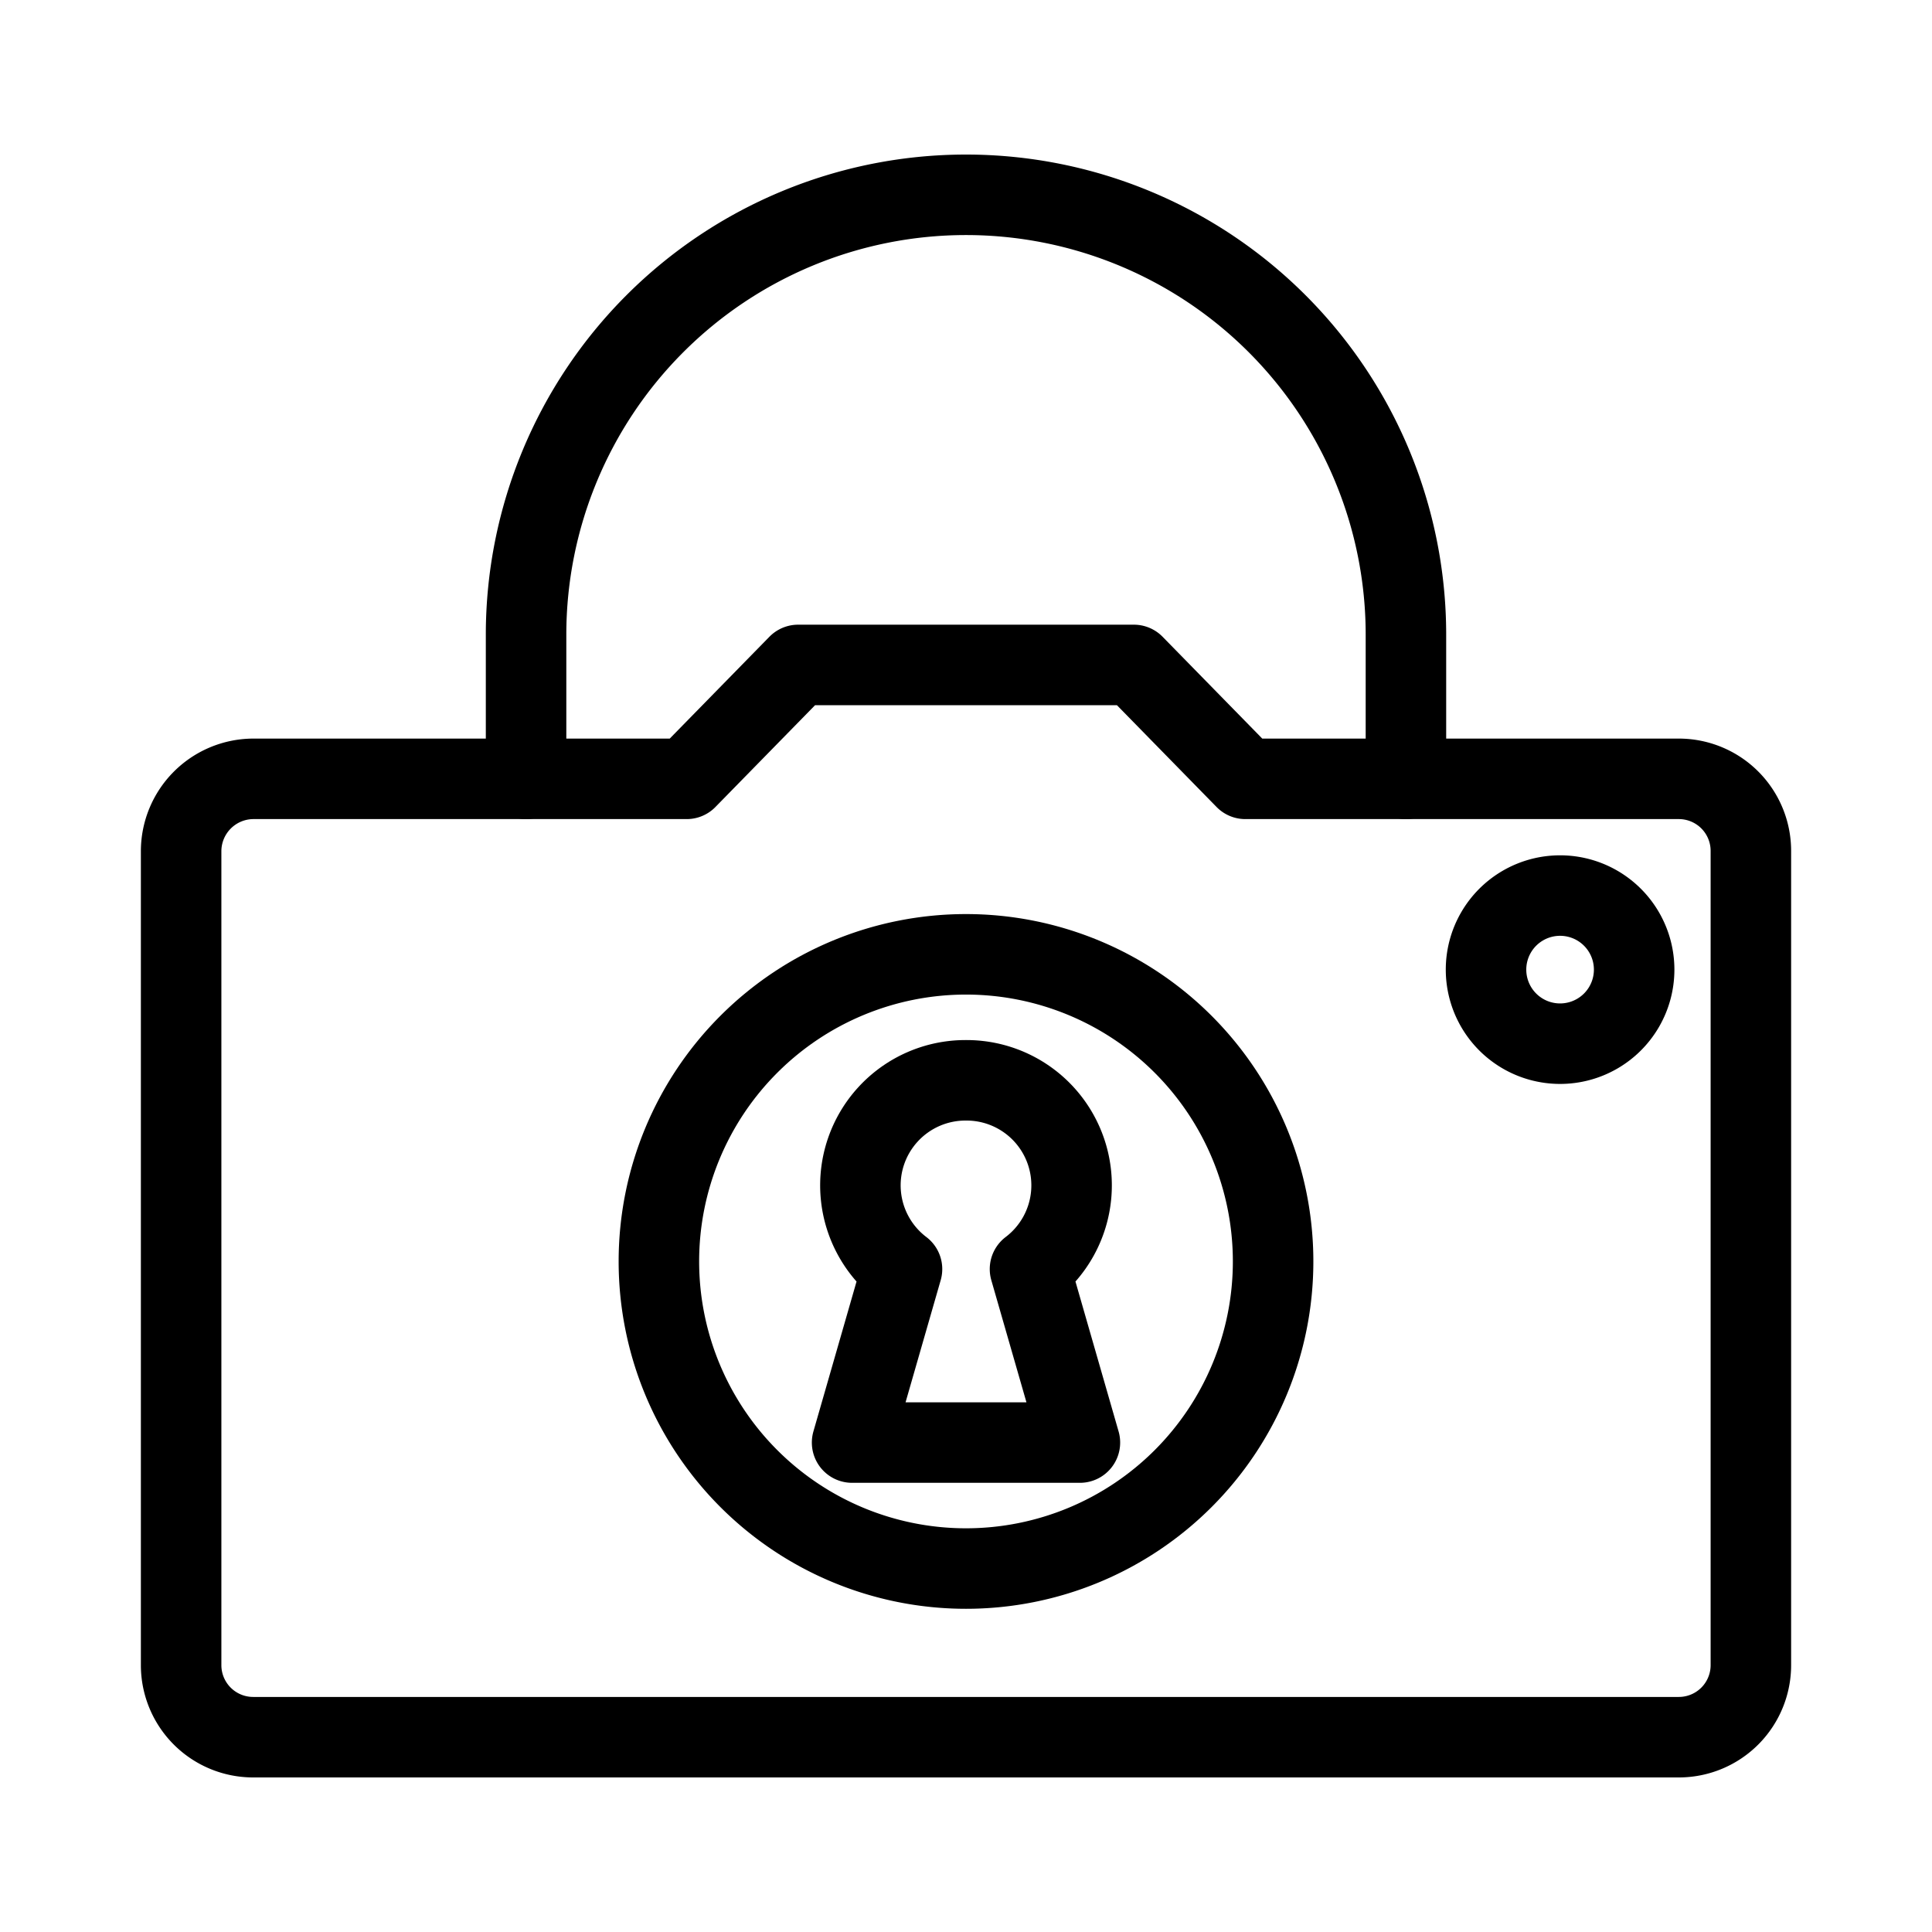 <svg xmlns="http://www.w3.org/2000/svg" viewBox="0 0 48 48"><defs><style>.a{stroke-width:2px;stroke-width:2px;fill:none;stroke:#000;stroke-linecap:round;stroke-linejoin:round;}</style></defs><path class="a" d="M19.83,16.52l-2.77,2.83H6.29a1.8,1.8,0,0,0-1.79,1.8V41.37a1.79,1.79,0,0,0,1.79,1.79H41.71a1.79,1.79,0,0,0,1.79-1.79V21.14a1.79,1.79,0,0,0-1.79-1.79H30.94l-2.77-2.83Z"/><path class="a" d="M38.76,22.25a1.84,1.84,0,1,1,0,3.68A1.84,1.84,0,0,1,38.76,22.25Z"/><path class="a" d="M24,23.71a7.63,7.63,0,1,1-7.63,7.63A7.63,7.63,0,0,1,24,23.71Z"/><path class="a" d="M24,26.84a2.61,2.61,0,0,1,1.59,4.69l1.24,4.31H21.17l1.24-4.31A2.61,2.61,0,0,1,24,26.84Z"/><path class="a" d="M34.93,19.35V15.77A10.93,10.93,0,0,0,24,4.84h0A10.93,10.93,0,0,0,13.07,15.77v3.58"/></svg>